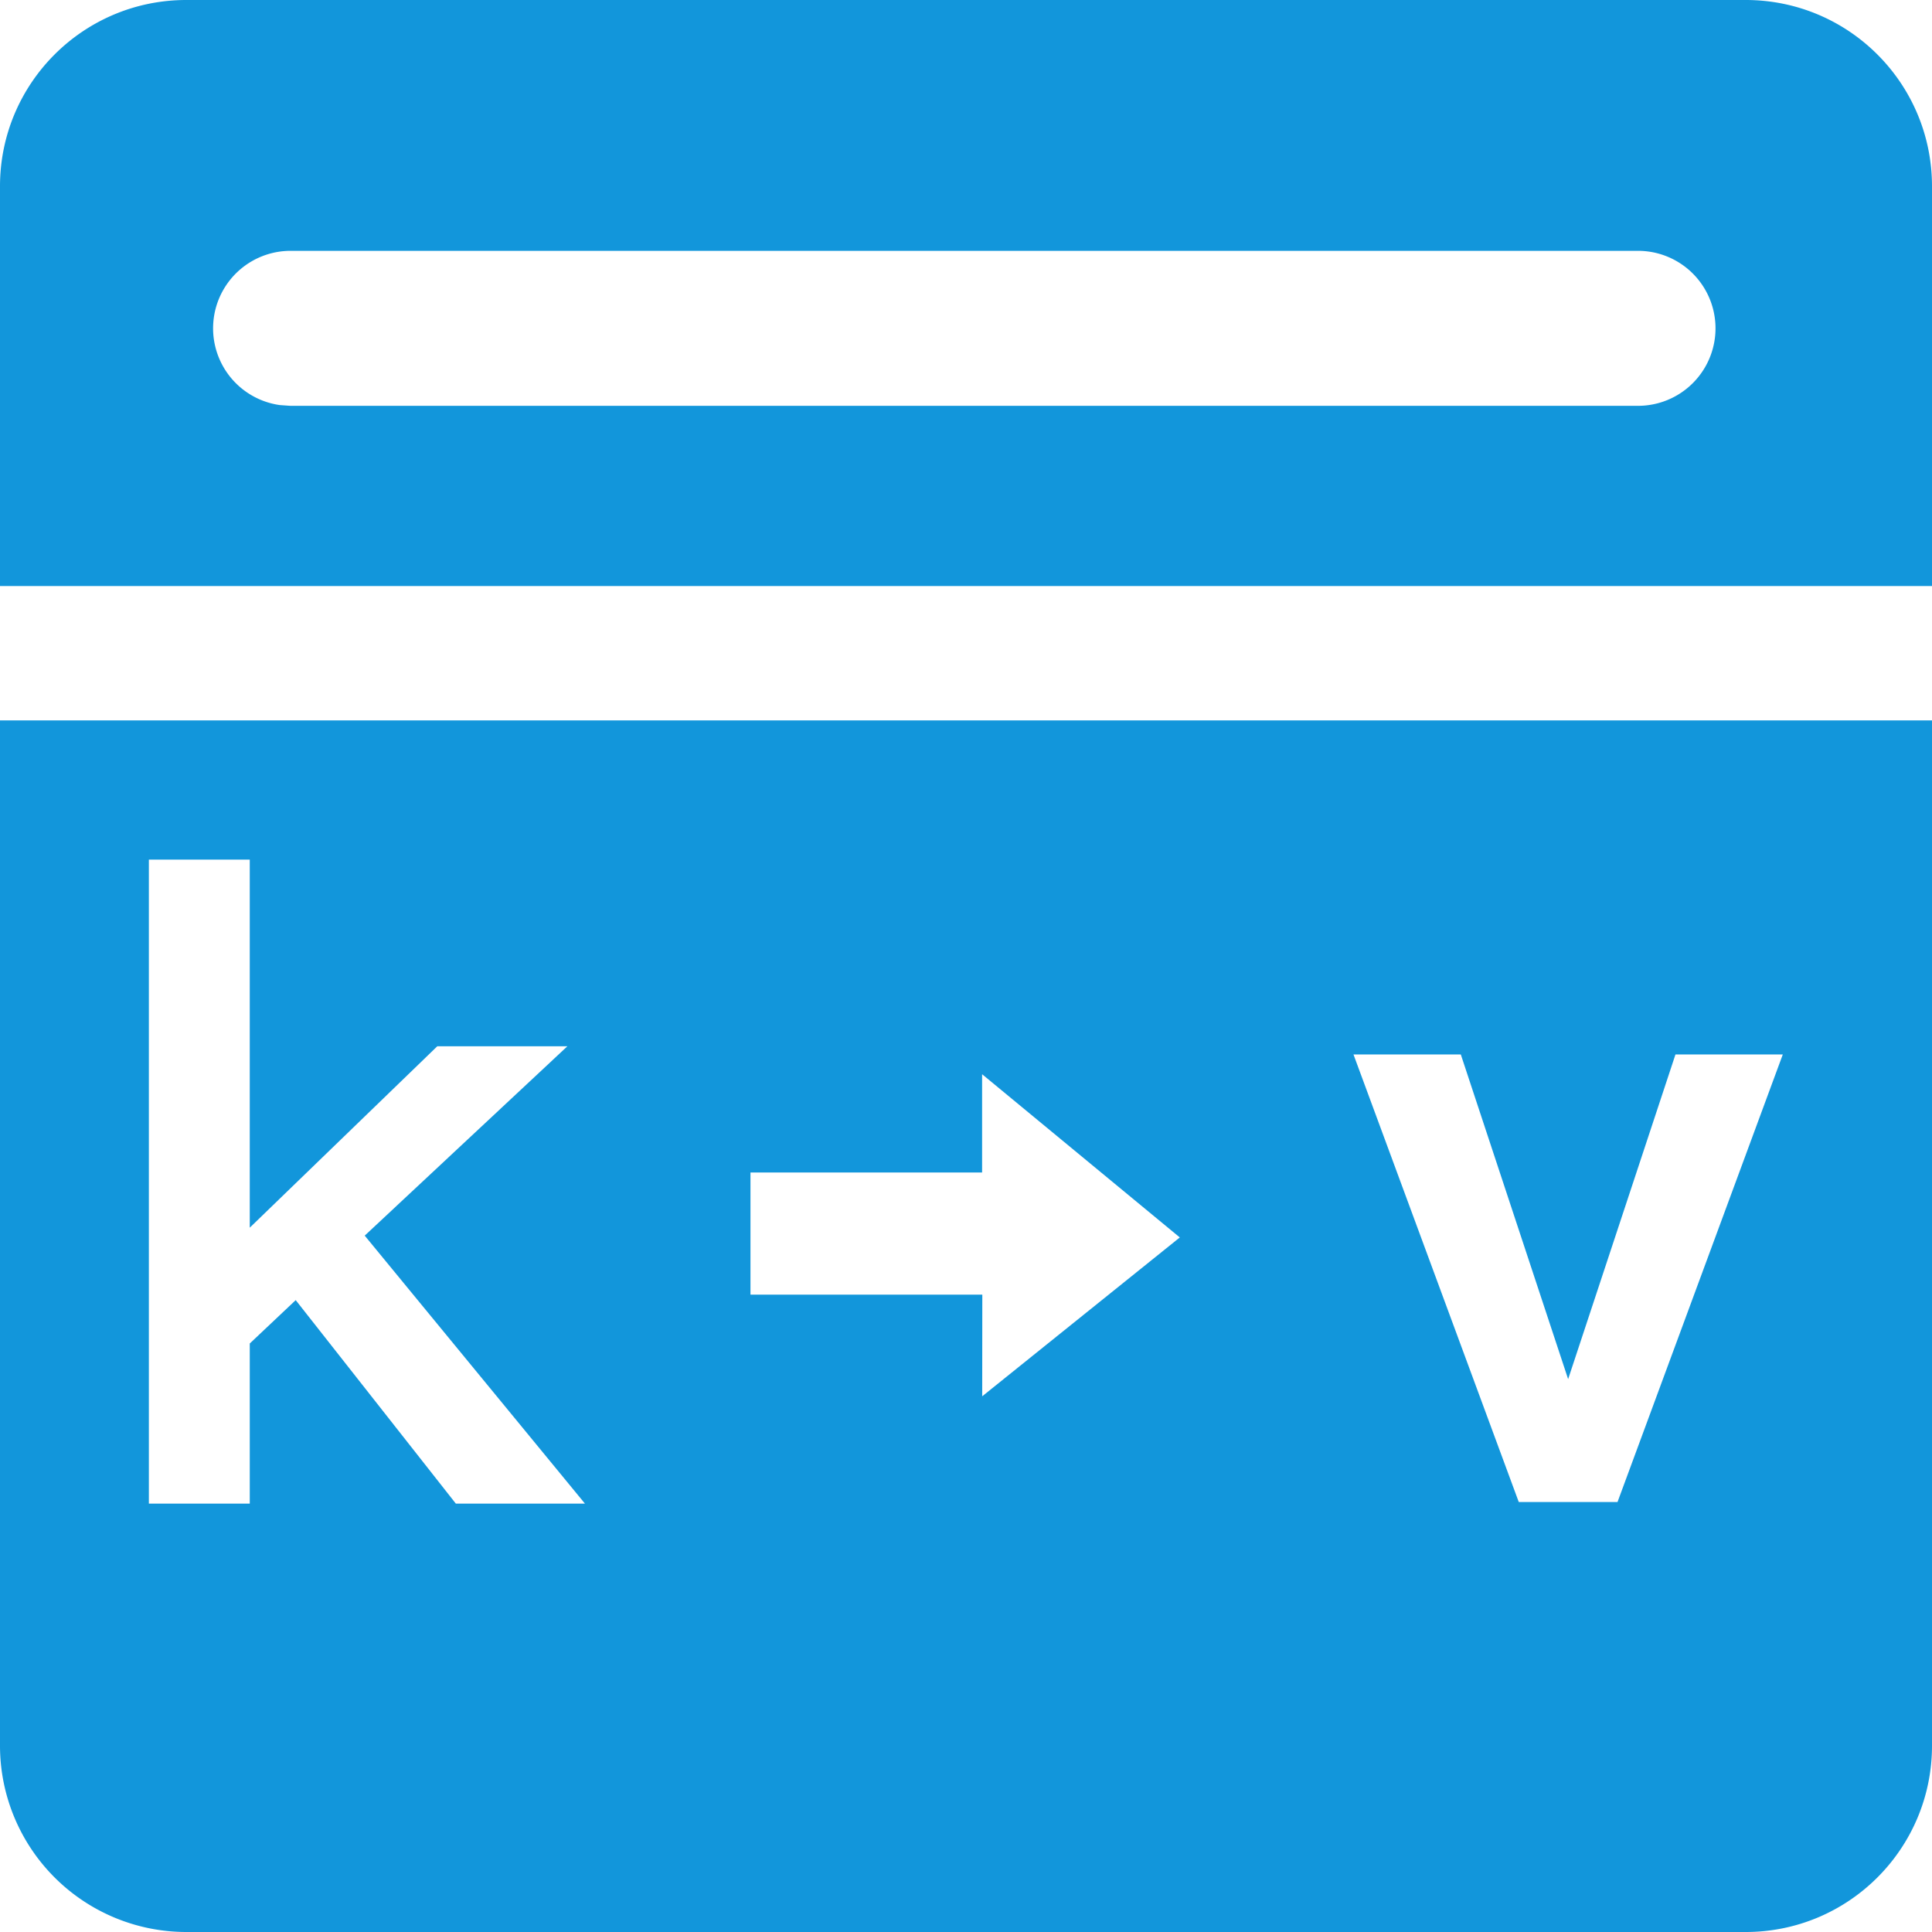 <?xml version="1.0" standalone="no"?><!DOCTYPE svg PUBLIC "-//W3C//DTD SVG 1.1//EN" "http://www.w3.org/Graphics/SVG/1.1/DTD/svg11.dtd"><svg t="1746584362342" class="icon" viewBox="0 0 1024 1024" version="1.1" xmlns="http://www.w3.org/2000/svg" p-id="10090" xmlns:xlink="http://www.w3.org/1999/xlink" width="200" height="200"><path d="M1024 381.838v543.403c0 54.556-44.203 98.759-98.759 98.759H98.759A98.759 98.759 0 0 1 0 925.241V381.838h1024zM132.38 455.623h-53.476v341.333h53.476v-84.878l24.348-22.983 84.878 107.861H310.044l-116.736-142.052 107.406-100.352H231.765l-99.385 96.142v-195.129zM774.258 558.876h-56.889l87.609 237.227h52.338l87.609-237.227h-56.889l-56.889 172.089-56.889-172.089z m-253.724 10.524v52.053H397.767v64.74h122.88l-0.057 53.874 104.732-84.196-104.732-86.471zM925.241 0C979.854 0 1024 44.203 1024 98.759V310.613H0V98.759C0 44.146 44.203 0 98.759 0h826.482z m-57.06 132.949H153.884a41.074 41.074 0 0 0-5.575 81.749l5.575 0.398h714.297a41.074 41.074 0 0 0 0-82.148z" fill="#1296db" p-id="10091"></path></svg>
